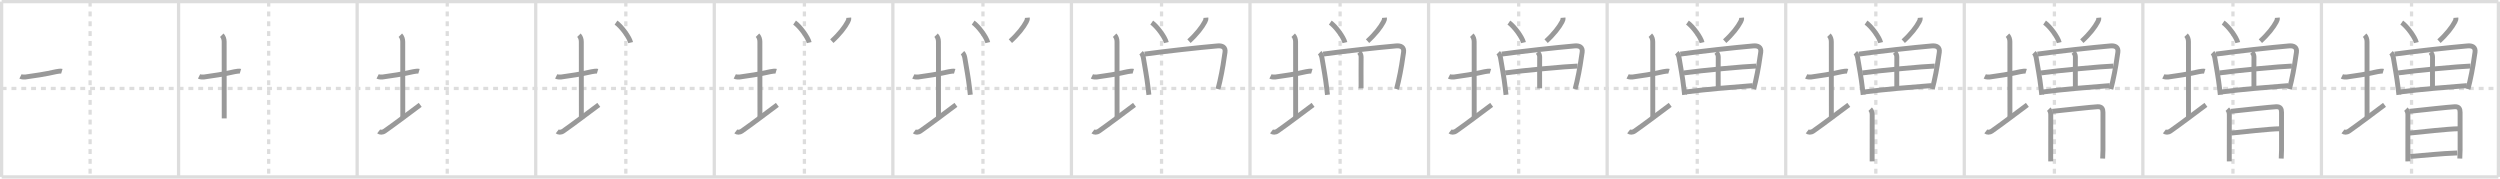 <svg width="1526px" height="109px" viewBox="0 0 1526 109" xmlns="http://www.w3.org/2000/svg" xmlns:xlink="http://www.w3.org/1999/xlink" xml:space="preserve" version="1.1" baseProfile="full">
<line x1="1" y1="1" x2="1525" y2="1" style="stroke:#ddd;stroke-width:2"></line>
<line x1="1" y1="1" x2="1" y2="108" style="stroke:#ddd;stroke-width:2"></line>
<line x1="1" y1="108" x2="1525" y2="108" style="stroke:#ddd;stroke-width:2"></line>
<line x1="1525" y1="1" x2="1525" y2="108" style="stroke:#ddd;stroke-width:2"></line>
<line x1="109" y1="1" x2="109" y2="108" style="stroke:#ddd;stroke-width:2"></line>
<line x1="218" y1="1" x2="218" y2="108" style="stroke:#ddd;stroke-width:2"></line>
<line x1="327" y1="1" x2="327" y2="108" style="stroke:#ddd;stroke-width:2"></line>
<line x1="436" y1="1" x2="436" y2="108" style="stroke:#ddd;stroke-width:2"></line>
<line x1="545" y1="1" x2="545" y2="108" style="stroke:#ddd;stroke-width:2"></line>
<line x1="654" y1="1" x2="654" y2="108" style="stroke:#ddd;stroke-width:2"></line>
<line x1="763" y1="1" x2="763" y2="108" style="stroke:#ddd;stroke-width:2"></line>
<line x1="872" y1="1" x2="872" y2="108" style="stroke:#ddd;stroke-width:2"></line>
<line x1="981" y1="1" x2="981" y2="108" style="stroke:#ddd;stroke-width:2"></line>
<line x1="1090" y1="1" x2="1090" y2="108" style="stroke:#ddd;stroke-width:2"></line>
<line x1="1199" y1="1" x2="1199" y2="108" style="stroke:#ddd;stroke-width:2"></line>
<line x1="1308" y1="1" x2="1308" y2="108" style="stroke:#ddd;stroke-width:2"></line>
<line x1="1417" y1="1" x2="1417" y2="108" style="stroke:#ddd;stroke-width:2"></line>
<line x1="1" y1="54" x2="1525" y2="54" style="stroke:#ddd;stroke-width:2;stroke-dasharray:3 3"></line>
<line x1="55" y1="1" x2="55" y2="108" style="stroke:#ddd;stroke-width:2;stroke-dasharray:3 3"></line>
<line x1="164" y1="1" x2="164" y2="108" style="stroke:#ddd;stroke-width:2;stroke-dasharray:3 3"></line>
<line x1="273" y1="1" x2="273" y2="108" style="stroke:#ddd;stroke-width:2;stroke-dasharray:3 3"></line>
<line x1="382" y1="1" x2="382" y2="108" style="stroke:#ddd;stroke-width:2;stroke-dasharray:3 3"></line>
<line x1="491" y1="1" x2="491" y2="108" style="stroke:#ddd;stroke-width:2;stroke-dasharray:3 3"></line>
<line x1="600" y1="1" x2="600" y2="108" style="stroke:#ddd;stroke-width:2;stroke-dasharray:3 3"></line>
<line x1="709" y1="1" x2="709" y2="108" style="stroke:#ddd;stroke-width:2;stroke-dasharray:3 3"></line>
<line x1="818" y1="1" x2="818" y2="108" style="stroke:#ddd;stroke-width:2;stroke-dasharray:3 3"></line>
<line x1="927" y1="1" x2="927" y2="108" style="stroke:#ddd;stroke-width:2;stroke-dasharray:3 3"></line>
<line x1="1036" y1="1" x2="1036" y2="108" style="stroke:#ddd;stroke-width:2;stroke-dasharray:3 3"></line>
<line x1="1145" y1="1" x2="1145" y2="108" style="stroke:#ddd;stroke-width:2;stroke-dasharray:3 3"></line>
<line x1="1254" y1="1" x2="1254" y2="108" style="stroke:#ddd;stroke-width:2;stroke-dasharray:3 3"></line>
<line x1="1363" y1="1" x2="1363" y2="108" style="stroke:#ddd;stroke-width:2;stroke-dasharray:3 3"></line>
<line x1="1472" y1="1" x2="1472" y2="108" style="stroke:#ddd;stroke-width:2;stroke-dasharray:3 3"></line>
<path d="M12.5,46.64c0.76,0.38,2.24,0.46,3,0.36c4.82-0.66,12.38-1.75,18.75-3.25c1.23-0.29,2.87-0.43,3.5-0.24" style="fill:none;stroke:#999;stroke-width:3"></path>

<path d="M121.5,46.64c0.76,0.38,2.24,0.46,3,0.36c4.82-0.66,12.38-1.75,18.75-3.25c1.23-0.29,2.87-0.43,3.5-0.24" style="fill:none;stroke:#999;stroke-width:3"></path>
<path d="M135.37,21.5c0.94,0.94,1.46,2.38,1.46,4c0,7.25,0.03,35.38,0.03,46.75" style="fill:none;stroke:#999;stroke-width:3"></path>

<path d="M230.5,46.64c0.76,0.38,2.24,0.46,3,0.36c4.82-0.66,12.38-1.75,18.75-3.25c1.23-0.29,2.87-0.43,3.5-0.24" style="fill:none;stroke:#999;stroke-width:3"></path>
<path d="M244.37,21.5c0.94,0.94,1.46,2.38,1.46,4c0,7.25,0.03,35.38,0.03,46.75" style="fill:none;stroke:#999;stroke-width:3"></path>
<path d="M231.14,80.21c0.77,0.59,2.23,0.79,3.71-0.24C240.67,75.92,250.8,68.22,256.5,64" style="fill:none;stroke:#999;stroke-width:3"></path>

<path d="M339.5,46.64c0.76,0.38,2.24,0.46,3,0.36c4.82-0.66,12.38-1.75,18.75-3.25c1.23-0.29,2.87-0.43,3.5-0.24" style="fill:none;stroke:#999;stroke-width:3"></path>
<path d="M353.37,21.5c0.94,0.94,1.46,2.38,1.46,4c0,7.25,0.03,35.38,0.03,46.75" style="fill:none;stroke:#999;stroke-width:3"></path>
<path d="M340.14,80.21c0.77,0.59,2.23,0.79,3.71-0.24C349.67,75.92,359.8,68.22,365.5,64" style="fill:none;stroke:#999;stroke-width:3"></path>
<path d="M376.01,13.8c3.15,2.15,8.14,8.86,8.93,12.21" style="fill:none;stroke:#999;stroke-width:3"></path>

<path d="M448.5,46.64c0.76,0.38,2.24,0.46,3,0.36c4.82-0.66,12.38-1.75,18.75-3.25c1.23-0.29,2.87-0.43,3.5-0.24" style="fill:none;stroke:#999;stroke-width:3"></path>
<path d="M462.37,21.5c0.94,0.94,1.46,2.38,1.46,4c0,7.25,0.03,35.38,0.03,46.75" style="fill:none;stroke:#999;stroke-width:3"></path>
<path d="M449.14,80.21c0.77,0.59,2.23,0.79,3.71-0.24C458.67,75.92,468.8,68.22,474.5,64" style="fill:none;stroke:#999;stroke-width:3"></path>
<path d="M485.01,13.8c3.15,2.15,8.14,8.86,8.93,12.21" style="fill:none;stroke:#999;stroke-width:3"></path>
<path d="M518.07,10.81c0.09,1.06-0.11,1.55-0.63,2.54c-1.66,3.16-4.94,7.47-9.69,11.78" style="fill:none;stroke:#999;stroke-width:3"></path>

<path d="M557.5,46.64c0.76,0.38,2.24,0.46,3,0.36c4.82-0.66,12.38-1.75,18.75-3.25c1.23-0.29,2.87-0.43,3.5-0.24" style="fill:none;stroke:#999;stroke-width:3"></path>
<path d="M571.37,21.5c0.94,0.94,1.46,2.38,1.46,4c0,7.25,0.03,35.38,0.03,46.75" style="fill:none;stroke:#999;stroke-width:3"></path>
<path d="M558.14,80.21c0.77,0.59,2.23,0.79,3.71-0.24C567.67,75.92,577.8,68.22,583.5,64" style="fill:none;stroke:#999;stroke-width:3"></path>
<path d="M594.01,13.8c3.15,2.15,8.14,8.86,8.93,12.21" style="fill:none;stroke:#999;stroke-width:3"></path>
<path d="M627.07,10.81c0.09,1.06-0.11,1.55-0.63,2.54c-1.66,3.16-4.94,7.47-9.69,11.78" style="fill:none;stroke:#999;stroke-width:3"></path>
<path d="M587.51,32.19c0.77,0.77,1.24,2.06,1.42,3.18c1.02,6.27,2.08,11.51,2.87,18.38c0.16,1.42,0.32,2.81,0.48,4.12" style="fill:none;stroke:#999;stroke-width:3"></path>

<path d="M666.5,46.64c0.76,0.38,2.24,0.46,3,0.36c4.82-0.66,12.38-1.75,18.75-3.25c1.23-0.29,2.87-0.43,3.5-0.24" style="fill:none;stroke:#999;stroke-width:3"></path>
<path d="M680.37,21.5c0.94,0.94,1.46,2.38,1.46,4c0,7.25,0.03,35.38,0.03,46.75" style="fill:none;stroke:#999;stroke-width:3"></path>
<path d="M667.14,80.21c0.77,0.59,2.23,0.79,3.71-0.24C676.67,75.92,686.8,68.22,692.5,64" style="fill:none;stroke:#999;stroke-width:3"></path>
<path d="M703.01,13.8c3.15,2.15,8.14,8.86,8.93,12.21" style="fill:none;stroke:#999;stroke-width:3"></path>
<path d="M736.07,10.81c0.09,1.06-0.11,1.55-0.63,2.54c-1.66,3.16-4.94,7.47-9.69,11.78" style="fill:none;stroke:#999;stroke-width:3"></path>
<path d="M696.51,32.19c0.77,0.77,1.24,2.06,1.42,3.18c1.02,6.27,2.08,11.51,2.87,18.38c0.16,1.42,0.32,2.81,0.48,4.12" style="fill:none;stroke:#999;stroke-width:3"></path>
<path d="M698.67,33.02c12.42-1.71,33.19-4.01,44.57-5c2.75-0.24,4.95,0.71,4.51,3.85c-0.51,3.69-1.6,11.11-3.18,17.96c-0.36,1.56-0.74,3.1-1.12,4.55" style="fill:none;stroke:#999;stroke-width:3"></path>

<path d="M775.5,46.64c0.76,0.38,2.24,0.46,3,0.36c4.82-0.66,12.38-1.75,18.75-3.25c1.23-0.29,2.87-0.43,3.5-0.24" style="fill:none;stroke:#999;stroke-width:3"></path>
<path d="M789.37,21.5c0.94,0.94,1.46,2.38,1.46,4c0,7.25,0.03,35.38,0.03,46.75" style="fill:none;stroke:#999;stroke-width:3"></path>
<path d="M776.14,80.21c0.77,0.59,2.23,0.79,3.71-0.24C785.67,75.92,795.8,68.22,801.5,64" style="fill:none;stroke:#999;stroke-width:3"></path>
<path d="M812.01,13.8c3.15,2.15,8.14,8.86,8.93,12.21" style="fill:none;stroke:#999;stroke-width:3"></path>
<path d="M845.07,10.81c0.09,1.06-0.11,1.55-0.63,2.54c-1.66,3.16-4.94,7.47-9.69,11.78" style="fill:none;stroke:#999;stroke-width:3"></path>
<path d="M805.51,32.19c0.77,0.77,1.24,2.06,1.42,3.18c1.02,6.27,2.08,11.51,2.87,18.38c0.16,1.42,0.32,2.81,0.48,4.12" style="fill:none;stroke:#999;stroke-width:3"></path>
<path d="M807.67,33.02c12.42-1.71,33.19-4.01,44.57-5c2.75-0.24,4.95,0.71,4.51,3.85c-0.51,3.69-1.6,11.11-3.18,17.96c-0.36,1.56-0.74,3.1-1.12,4.55" style="fill:none;stroke:#999;stroke-width:3"></path>
<path d="M829.56,31.84c0.68,0.68,1.26,1.66,1.26,2.91c0,5.19-0.09,11.81-0.02,19.19" style="fill:none;stroke:#999;stroke-width:3"></path>

<path d="M884.5,46.64c0.76,0.38,2.24,0.46,3,0.36c4.82-0.66,12.38-1.75,18.75-3.25c1.23-0.29,2.87-0.43,3.5-0.24" style="fill:none;stroke:#999;stroke-width:3"></path>
<path d="M898.37,21.5c0.94,0.94,1.46,2.38,1.46,4c0,7.25,0.03,35.38,0.03,46.75" style="fill:none;stroke:#999;stroke-width:3"></path>
<path d="M885.14,80.21c0.77,0.59,2.23,0.79,3.71-0.24C894.67,75.92,904.8,68.22,910.5,64" style="fill:none;stroke:#999;stroke-width:3"></path>
<path d="M921.01,13.8c3.15,2.15,8.14,8.86,8.93,12.21" style="fill:none;stroke:#999;stroke-width:3"></path>
<path d="M954.07,10.81c0.09,1.06-0.11,1.55-0.63,2.54c-1.66,3.16-4.94,7.47-9.69,11.78" style="fill:none;stroke:#999;stroke-width:3"></path>
<path d="M914.51,32.19c0.77,0.77,1.24,2.06,1.42,3.18c1.02,6.27,2.08,11.51,2.87,18.38c0.16,1.42,0.32,2.81,0.48,4.12" style="fill:none;stroke:#999;stroke-width:3"></path>
<path d="M916.67,33.02c12.42-1.71,33.19-4.01,44.57-5c2.75-0.24,4.95,0.71,4.51,3.85c-0.51,3.69-1.6,11.11-3.18,17.96c-0.36,1.56-0.74,3.1-1.12,4.55" style="fill:none;stroke:#999;stroke-width:3"></path>
<path d="M938.56,31.84c0.68,0.68,1.26,1.66,1.26,2.91c0,5.19-0.09,11.81-0.02,19.19" style="fill:none;stroke:#999;stroke-width:3"></path>
<path d="M918.84,44.51C929.38,43,956.38,40.5,962.97,40.32" style="fill:none;stroke:#999;stroke-width:3"></path>

<path d="M993.5,46.64c0.76,0.38,2.24,0.46,3,0.36c4.82-0.66,12.38-1.75,18.75-3.25c1.23-0.29,2.87-0.43,3.5-0.24" style="fill:none;stroke:#999;stroke-width:3"></path>
<path d="M1007.37,21.5c0.94,0.94,1.46,2.38,1.46,4c0,7.25,0.03,35.38,0.03,46.75" style="fill:none;stroke:#999;stroke-width:3"></path>
<path d="M994.14,80.21c0.77,0.59,2.23,0.79,3.71-0.24C1003.67,75.92,1013.8,68.22,1019.5,64" style="fill:none;stroke:#999;stroke-width:3"></path>
<path d="M1030.01,13.8c3.15,2.15,8.14,8.86,8.93,12.21" style="fill:none;stroke:#999;stroke-width:3"></path>
<path d="M1063.07,10.81c0.09,1.06-0.11,1.55-0.63,2.54c-1.66,3.16-4.94,7.47-9.69,11.78" style="fill:none;stroke:#999;stroke-width:3"></path>
<path d="M1023.51,32.19c0.77,0.77,1.24,2.06,1.42,3.18c1.02,6.27,2.08,11.51,2.87,18.38c0.16,1.42,0.32,2.81,0.48,4.12" style="fill:none;stroke:#999;stroke-width:3"></path>
<path d="M1025.67,33.02c12.42-1.71,33.19-4.01,44.57-5c2.75-0.24,4.95,0.71,4.51,3.85c-0.51,3.69-1.6,11.11-3.18,17.96c-0.36,1.56-0.74,3.1-1.12,4.55" style="fill:none;stroke:#999;stroke-width:3"></path>
<path d="M1047.56,31.84c0.68,0.68,1.26,1.66,1.26,2.91c0,5.19-0.09,11.81-0.02,19.19" style="fill:none;stroke:#999;stroke-width:3"></path>
<path d="M1027.84,44.51C1038.38,43,1065.38,40.5,1071.97,40.32" style="fill:none;stroke:#999;stroke-width:3"></path>
<path d="M1028.92,56.14C1041.5,54.5,1057.5,53.2,1069.79,52.26" style="fill:none;stroke:#999;stroke-width:3"></path>

<path d="M1102.5,46.64c0.76,0.38,2.24,0.46,3,0.36c4.82-0.66,12.38-1.75,18.75-3.25c1.23-0.29,2.87-0.43,3.5-0.24" style="fill:none;stroke:#999;stroke-width:3"></path>
<path d="M1116.37,21.5c0.94,0.94,1.46,2.38,1.46,4c0,7.25,0.03,35.38,0.03,46.75" style="fill:none;stroke:#999;stroke-width:3"></path>
<path d="M1103.14,80.21c0.77,0.59,2.23,0.79,3.71-0.24C1112.67,75.92,1122.8,68.22,1128.5,64" style="fill:none;stroke:#999;stroke-width:3"></path>
<path d="M1139.01,13.8c3.15,2.15,8.14,8.86,8.93,12.21" style="fill:none;stroke:#999;stroke-width:3"></path>
<path d="M1172.07,10.81c0.09,1.06-0.11,1.55-0.63,2.54c-1.66,3.16-4.94,7.47-9.69,11.78" style="fill:none;stroke:#999;stroke-width:3"></path>
<path d="M1132.51,32.19c0.77,0.77,1.24,2.06,1.42,3.18c1.02,6.27,2.08,11.51,2.87,18.38c0.16,1.42,0.32,2.81,0.48,4.12" style="fill:none;stroke:#999;stroke-width:3"></path>
<path d="M1134.67,33.02c12.42-1.71,33.19-4.01,44.57-5c2.75-0.24,4.95,0.71,4.51,3.85c-0.51,3.69-1.6,11.11-3.18,17.96c-0.36,1.56-0.74,3.1-1.12,4.55" style="fill:none;stroke:#999;stroke-width:3"></path>
<path d="M1156.56,31.84c0.68,0.68,1.26,1.66,1.26,2.91c0,5.19-0.09,11.81-0.02,19.19" style="fill:none;stroke:#999;stroke-width:3"></path>
<path d="M1136.84,44.51C1147.38,43,1174.38,40.5,1180.97,40.32" style="fill:none;stroke:#999;stroke-width:3"></path>
<path d="M1137.92,56.14C1150.5,54.5,1166.5,53.2,1178.79,52.26" style="fill:none;stroke:#999;stroke-width:3"></path>
<path d="M1141.56,66.64c0.78,0.78,1.22,1.99,1.22,3.4c0,7.71-0.03,18.59-0.03,23.46c0,1.49-0.03,3.31,0,5" style="fill:none;stroke:#999;stroke-width:3"></path>

<path d="M1211.5,46.64c0.76,0.38,2.24,0.46,3,0.36c4.82-0.66,12.38-1.75,18.75-3.25c1.23-0.29,2.87-0.43,3.5-0.24" style="fill:none;stroke:#999;stroke-width:3"></path>
<path d="M1225.37,21.5c0.94,0.94,1.46,2.38,1.46,4c0,7.25,0.03,35.38,0.03,46.75" style="fill:none;stroke:#999;stroke-width:3"></path>
<path d="M1212.14,80.21c0.77,0.59,2.23,0.79,3.71-0.24C1221.67,75.92,1231.8,68.22,1237.5,64" style="fill:none;stroke:#999;stroke-width:3"></path>
<path d="M1248.01,13.8c3.15,2.15,8.14,8.86,8.93,12.21" style="fill:none;stroke:#999;stroke-width:3"></path>
<path d="M1281.07,10.81c0.09,1.06-0.11,1.55-0.63,2.54c-1.66,3.16-4.94,7.47-9.69,11.78" style="fill:none;stroke:#999;stroke-width:3"></path>
<path d="M1241.51,32.19c0.77,0.77,1.24,2.06,1.42,3.18c1.02,6.27,2.08,11.51,2.87,18.38c0.16,1.42,0.32,2.81,0.48,4.12" style="fill:none;stroke:#999;stroke-width:3"></path>
<path d="M1243.67,33.02c12.42-1.71,33.19-4.01,44.57-5c2.75-0.24,4.95,0.71,4.51,3.85c-0.51,3.69-1.6,11.11-3.18,17.96c-0.36,1.56-0.74,3.1-1.12,4.55" style="fill:none;stroke:#999;stroke-width:3"></path>
<path d="M1265.56,31.84c0.68,0.68,1.26,1.66,1.26,2.91c0,5.19-0.09,11.81-0.02,19.19" style="fill:none;stroke:#999;stroke-width:3"></path>
<path d="M1245.84,44.51C1256.38,43,1283.38,40.5,1289.97,40.32" style="fill:none;stroke:#999;stroke-width:3"></path>
<path d="M1246.92,56.14C1259.5,54.5,1275.5,53.2,1287.79,52.26" style="fill:none;stroke:#999;stroke-width:3"></path>
<path d="M1250.56,66.64c0.78,0.78,1.22,1.99,1.22,3.4c0,7.71-0.03,18.59-0.03,23.46c0,1.49-0.03,3.31,0,5" style="fill:none;stroke:#999;stroke-width:3"></path>
<path d="M1252.73,67.96c6.65-0.71,24.49-2.67,27.63-2.81c2.62-0.11,3.28,1.34,3.28,3.4c0,5.45,0.01,19.57,0.01,22.96c0,1.65-0.12,3.4-0.19,5.27" style="fill:none;stroke:#999;stroke-width:3"></path>

<path d="M1320.5,46.64c0.76,0.38,2.24,0.46,3,0.36c4.82-0.66,12.38-1.75,18.75-3.25c1.23-0.29,2.87-0.43,3.5-0.24" style="fill:none;stroke:#999;stroke-width:3"></path>
<path d="M1334.37,21.5c0.94,0.94,1.46,2.38,1.46,4c0,7.25,0.03,35.38,0.03,46.75" style="fill:none;stroke:#999;stroke-width:3"></path>
<path d="M1321.14,80.21c0.77,0.59,2.23,0.79,3.71-0.24C1330.67,75.92,1340.8,68.22,1346.5,64" style="fill:none;stroke:#999;stroke-width:3"></path>
<path d="M1357.01,13.8c3.15,2.15,8.14,8.86,8.93,12.21" style="fill:none;stroke:#999;stroke-width:3"></path>
<path d="M1390.07,10.81c0.09,1.06-0.11,1.55-0.63,2.54c-1.66,3.16-4.94,7.47-9.69,11.78" style="fill:none;stroke:#999;stroke-width:3"></path>
<path d="M1350.51,32.19c0.77,0.77,1.24,2.06,1.42,3.18c1.02,6.27,2.08,11.51,2.87,18.38c0.16,1.42,0.32,2.81,0.48,4.12" style="fill:none;stroke:#999;stroke-width:3"></path>
<path d="M1352.67,33.02c12.42-1.71,33.19-4.01,44.57-5c2.75-0.24,4.95,0.71,4.51,3.85c-0.51,3.69-1.6,11.11-3.18,17.96c-0.36,1.56-0.74,3.1-1.12,4.55" style="fill:none;stroke:#999;stroke-width:3"></path>
<path d="M1374.56,31.84c0.68,0.68,1.26,1.66,1.26,2.91c0,5.19-0.09,11.81-0.02,19.19" style="fill:none;stroke:#999;stroke-width:3"></path>
<path d="M1354.84,44.51C1365.38,43,1392.38,40.5,1398.97,40.32" style="fill:none;stroke:#999;stroke-width:3"></path>
<path d="M1355.92,56.14C1368.5,54.5,1384.5,53.2,1396.79,52.26" style="fill:none;stroke:#999;stroke-width:3"></path>
<path d="M1359.56,66.64c0.78,0.78,1.22,1.99,1.22,3.4c0,7.71-0.03,18.59-0.03,23.46c0,1.49-0.03,3.31,0,5" style="fill:none;stroke:#999;stroke-width:3"></path>
<path d="M1361.73,67.96c6.65-0.71,24.49-2.67,27.63-2.81c2.62-0.11,3.28,1.34,3.28,3.4c0,5.45,0.01,19.57,0.01,22.96c0,1.65-0.12,3.4-0.19,5.27" style="fill:none;stroke:#999;stroke-width:3"></path>
<path d="M1361.91,81.23c5.59-0.6,24.3-2.63,29.58-2.63" style="fill:none;stroke:#999;stroke-width:3"></path>

<path d="M1429.5,46.64c0.76,0.38,2.24,0.46,3,0.36c4.82-0.66,12.38-1.75,18.75-3.25c1.23-0.29,2.87-0.43,3.5-0.24" style="fill:none;stroke:#999;stroke-width:3"></path>
<path d="M1443.37,21.5c0.94,0.94,1.46,2.38,1.46,4c0,7.25,0.03,35.38,0.03,46.75" style="fill:none;stroke:#999;stroke-width:3"></path>
<path d="M1430.14,80.21c0.77,0.59,2.23,0.79,3.71-0.24C1439.67,75.92,1449.8,68.22,1455.5,64" style="fill:none;stroke:#999;stroke-width:3"></path>
<path d="M1466.01,13.8c3.15,2.15,8.14,8.86,8.93,12.21" style="fill:none;stroke:#999;stroke-width:3"></path>
<path d="M1499.07,10.81c0.09,1.06-0.11,1.55-0.63,2.54c-1.66,3.16-4.94,7.47-9.69,11.78" style="fill:none;stroke:#999;stroke-width:3"></path>
<path d="M1459.51,32.19c0.77,0.77,1.24,2.06,1.42,3.18c1.02,6.27,2.08,11.51,2.87,18.38c0.16,1.42,0.32,2.81,0.48,4.12" style="fill:none;stroke:#999;stroke-width:3"></path>
<path d="M1461.67,33.02c12.42-1.71,33.19-4.01,44.57-5c2.75-0.24,4.95,0.71,4.51,3.85c-0.51,3.69-1.6,11.11-3.18,17.96c-0.36,1.56-0.74,3.1-1.12,4.55" style="fill:none;stroke:#999;stroke-width:3"></path>
<path d="M1483.56,31.84c0.68,0.68,1.26,1.66,1.26,2.91c0,5.19-0.09,11.81-0.02,19.19" style="fill:none;stroke:#999;stroke-width:3"></path>
<path d="M1463.84,44.51C1474.38,43,1501.38,40.5,1507.97,40.32" style="fill:none;stroke:#999;stroke-width:3"></path>
<path d="M1464.92,56.14C1477.5,54.5,1493.5,53.2,1505.79,52.26" style="fill:none;stroke:#999;stroke-width:3"></path>
<path d="M1468.56,66.64c0.78,0.78,1.22,1.99,1.22,3.4c0,7.71-0.03,18.59-0.03,23.46c0,1.49-0.03,3.31,0,5" style="fill:none;stroke:#999;stroke-width:3"></path>
<path d="M1470.73,67.96c6.65-0.71,24.49-2.67,27.63-2.81c2.62-0.11,3.28,1.34,3.28,3.4c0,5.45,0.01,19.57,0.01,22.96c0,1.65-0.12,3.4-0.19,5.27" style="fill:none;stroke:#999;stroke-width:3"></path>
<path d="M1470.91,81.23c5.59-0.6,24.3-2.63,29.58-2.63" style="fill:none;stroke:#999;stroke-width:3"></path>
<path d="M1471.19,95.52C1481.5,94.75,1489.0,93.75,1499.94,93.36" style="fill:none;stroke:#999;stroke-width:3"></path>

</svg>